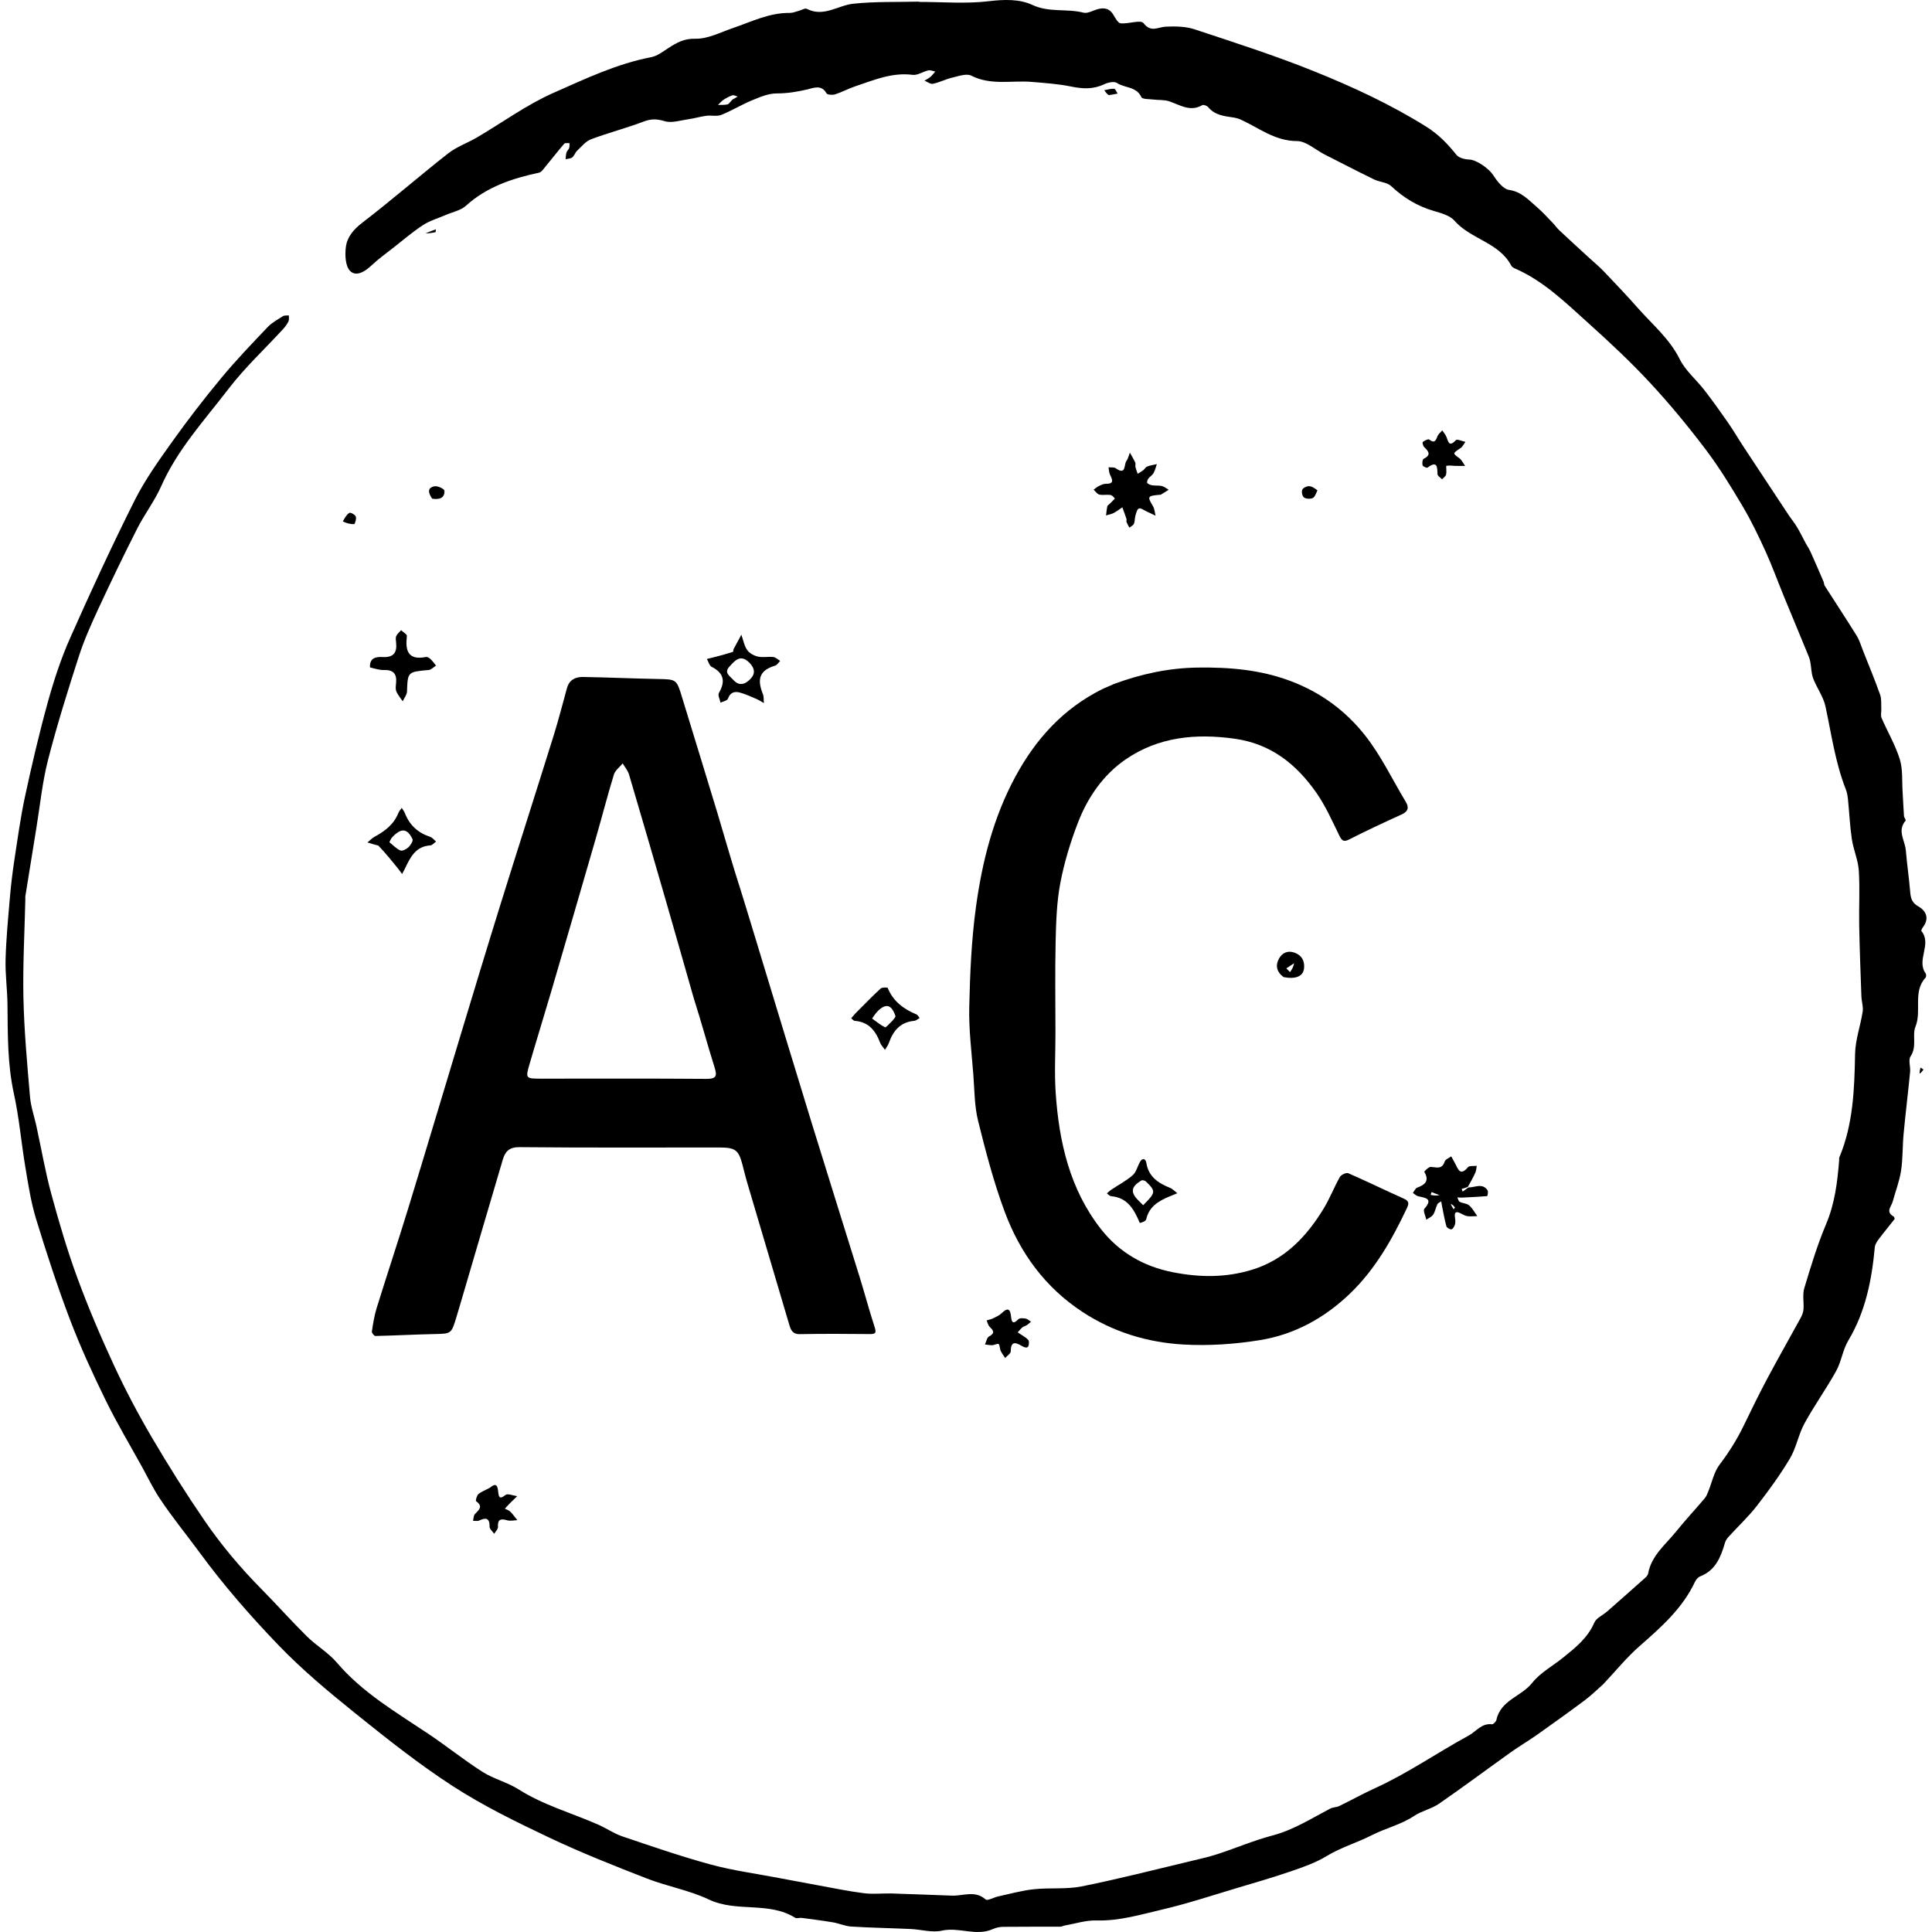 <?xml version="1.0" encoding="utf-8"?><!DOCTYPE svg PUBLIC "-//W3C//DTD SVG 1.1//EN" "http://www.w3.org/Graphics/SVG/1.1/DTD/svg11.dtd"><svg version="1.1" id="Contours" xmlns="http://www.w3.org/2000/svg" xmlns:xlink="http://www.w3.org/1999/xlink" x="0px" y="0px" width="100px" height="100px" viewBox="0 -0 865.259 870.238" enable-background="new 0 0 865.259 865.259" xml:space="preserve" stroke="black" fill="#000000" stroke-linecap='round' stroke-linejoin='round'><path class="selected"  fill="#000000" opacity="1" stroke="none" 
 	d="
M719.672 758.618 C716.751 761.202 714.216 763.718 711.381 765.833 C704.278 771.13 697.077 776.299 689.841 781.414 C686 784.128 681.922 786.506 678.093 789.235 C667.271 796.951 656.623 804.916 645.683 812.46 C642.304 814.791 637.926 815.66 634.503 817.944 C628.573 821.901 621.593 823.484 615.598 826.548 C608.851 829.997 601.496 832.116 594.969 836.094 C590.158 839.026 584.655 840.95 579.28 842.8 C571.241 845.567 563.062 847.935 554.909 850.362 C543.627 853.721 532.426 857.456 520.98 860.129 C511.284 862.394 501.662 865.337 491.412 865.034 C486.616 864.893 481.767 866.514 476.945 867.356 C476.339 867.462 475.755 867.844 475.16 867.846 C466.546 867.879 457.931 867.82 449.317 867.914 C447.785 867.93 446.145 868.282 444.75 868.911 C437.205 872.313 429.485 867.893 421.749 869.63 C417.35 870.617 412.416 869.104 407.716 868.89 C398.8 868.483 389.871 868.332 380.964 867.791 C378.21 867.623 375.539 866.373 372.782 865.905 C368.08 865.107 363.343 864.512 358.614 863.887 C357.631 863.757 356.372 864.26 355.653 863.81 C343.743 856.371 329.285 861.522 316.849 855.62 C307.992 851.418 297.994 849.693 288.799 846.111 C274.025 840.357 259.242 834.51 244.927 827.722 C230.128 820.704 215.273 813.461 201.558 804.592 C186.11 794.602 171.615 783.049 157.253 771.496 C145.362 761.931 133.561 752.057 122.999 741.089 C110.347 727.948 98.253 714.084 87.481 699.387 C81.413 691.108 74.832 683.148 69.194 674.548 C66.399 670.284 64.181 665.639 61.716 661.16 C56.113 650.981 50.124 640.991 45.027 630.565 C39.213 618.674 33.669 606.593 28.97 594.229 C23.327 579.38 18.408 564.234 13.756 549.04 C11.47 541.576 10.275 533.748 8.974 526.02 C7.105 514.911 6.183 503.612 3.77 492.634 C0.832 479.266 1.025 465.836 0.877 452.343 C0.803 445.588 -0.164 438.827 0.024 432.089 C0.283 422.853 1.165 413.63 1.956 404.417 C2.44 398.787 3.103 393.163 3.956 387.577 C5.436 377.888 6.752 368.151 8.817 358.582 C11.873 344.415 15.173 330.28 19.042 316.319 C21.755 306.527 24.941 296.76 29.054 287.486 C38.301 266.637 47.877 245.913 58.092 225.525 C62.761 216.206 68.93 207.57 75.008 199.043 C82.039 189.179 89.463 179.566 97.193 170.24 C103.769 162.307 110.931 154.85 118.035 147.373 C119.957 145.349 122.556 143.934 124.957 142.418 C125.646 141.983 126.729 142.174 127.632 142.078 C127.59 142.98 127.809 144.009 127.447 144.757 C126.836 146.018 125.968 147.205 125.013 148.244 C116.795 157.188 107.808 165.538 100.454 175.139 C89.657 189.236 77.453 202.412 70.113 219.008 C67.177 225.645 62.634 231.553 59.334 238.052 C53.329 249.877 47.559 261.828 41.978 273.859 C38.676 280.977 35.43 288.189 33.025 295.639 C28.033 311.102 23.173 326.637 19.128 342.366 C16.579 352.28 15.587 362.595 13.927 372.736 C12.24 383.042 10.586 393.353 8.932 403.665 C8.854 404.153 8.932 404.664 8.921 405.163 C8.589 420.025 7.736 434.899 8.069 449.746 C8.4 464.513 9.763 479.267 11.018 493.998 C11.399 498.47 12.952 502.838 13.916 507.264 C16.149 517.51 17.927 527.877 20.672 537.982 C24.116 550.659 27.837 563.309 32.369 575.628 C37.307 589.055 42.936 602.263 48.963 615.242 C54.102 626.308 59.842 637.142 66.023 647.664 C73.46 660.323 81.307 672.775 89.607 684.885 C97.169 695.918 105.796 706.176 115.231 715.726 C122.171 722.751 128.735 730.151 135.757 737.09 C140.007 741.289 145.417 744.41 149.255 748.911 C160.825 762.481 175.95 771.264 190.451 780.97 C198.72 786.504 206.492 792.798 214.881 798.13 C219.911 801.327 226.048 802.783 231.078 805.98 C242.301 813.111 255.027 816.616 267.009 821.896 C270.677 823.512 274.056 825.89 277.822 827.162 C290.995 831.61 304.159 836.174 317.563 839.821 C327.545 842.537 337.891 843.915 348.08 845.864 C353.954 846.988 359.832 848.09 365.716 849.155 C372.699 850.419 379.659 851.886 386.691 852.772 C390.849 853.297 395.13 852.766 399.35 852.89 C408.381 853.154 417.407 853.565 426.437 853.857 C431.465 854.019 436.705 851.341 441.478 855.591 C442.291 856.316 445.148 854.638 447.092 854.218 C452.455 853.06 457.79 851.553 463.219 850.974 C470.369 850.211 477.776 851.089 484.758 849.691 C501.27 846.385 517.601 842.171 533.995 838.279 C538.077 837.31 542.186 836.373 546.166 835.069 C554.374 832.38 562.371 828.95 570.7 826.759 C580.186 824.262 588.223 819.072 596.706 814.643 C597.915 814.012 599.494 814.107 600.729 813.508 C606.147 810.881 611.418 807.94 616.894 805.448 C631.625 798.745 644.893 789.451 659.061 781.749 C662.486 779.887 664.84 776.109 669.529 776.668 C670.143 776.741 671.391 775.459 671.566 774.639 C673.452 765.784 682.798 764.16 687.644 758.041 C691.319 753.4 697.009 750.375 701.728 746.539 C707.197 742.092 712.699 737.77 715.635 730.896 C716.537 728.784 719.47 727.566 721.41 725.866 C727.143 720.841 732.855 715.791 738.543 710.714 C739.116 710.203 739.751 709.494 739.879 708.789 C741.344 700.709 747.635 695.834 752.383 689.973 C756.57 684.806 761.093 679.911 765.402 674.841 C766.085 674.037 766.499 672.973 766.909 671.976 C768.607 667.846 769.494 663.118 772.096 659.684 C776.304 654.129 779.936 648.367 782.948 642.121 C786.435 634.891 789.976 627.681 793.747 620.597 C798.553 611.571 803.635 602.692 808.534 593.714 C809.189 592.513 809.763 591.128 809.864 589.789 C810.104 586.603 809.337 583.183 810.225 580.233 C813.16 570.487 816.119 560.684 820.072 551.327 C823.98 542.079 825.126 532.508 825.921 522.75 C825.961 522.262 825.847 521.718 826.025 521.293 C832.283 506.328 832.798 490.566 833.104 474.653 C833.227 468.308 835.551 462.028 836.521 455.664 C836.862 453.432 836.028 451.045 835.944 448.72 C835.562 438.136 835.157 427.551 834.954 416.963 C834.796 408.685 835.306 400.377 834.775 392.131 C834.469 387.375 832.36 382.763 831.648 377.999 C830.758 372.053 830.508 366.014 829.896 360.023 C829.738 358.477 829.456 356.885 828.891 355.447 C824.169 343.431 822.462 330.706 819.765 318.197 C818.814 313.786 815.832 309.849 814.209 305.533 C813.316 303.16 813.405 300.433 812.888 297.898 C812.614 296.552 812.043 295.256 811.516 293.974 C807.998 285.431 804.435 276.907 800.929 268.359 C798.183 261.664 795.725 254.839 792.724 248.261 C789.586 241.382 786.302 234.522 782.447 228.031 C777.255 219.286 771.928 210.543 765.798 202.452 C757.917 192.05 749.582 181.923 740.701 172.366 C731.95 162.947 722.514 154.122 712.941 145.524 C702.656 136.286 692.723 126.452 679.697 120.847 C679.129 120.603 678.502 120.152 678.224 119.627 C672.697 109.152 659.969 107.776 652.642 99.406 C650.517 96.978 646.472 95.94 643.106 94.949 C635.807 92.799 629.681 89.019 624.137 83.828 C622.276 82.085 618.929 82.036 616.449 80.827 C608.955 77.173 601.548 73.338 594.115 69.556 C589.984 67.454 585.874 63.553 581.749 63.546 C571.777 63.53 564.633 57.646 556.431 53.893 C555.316 53.383 554.071 53.068 552.853 52.893 C548.742 52.301 544.662 51.798 541.724 48.272 C541.191 47.632 539.615 47.044 539.061 47.364 C533.53 50.568 528.951 47.205 524.035 45.59 C521.894 44.887 519.45 45.143 517.158 44.85 C515.229 44.603 512.072 44.758 511.617 43.755 C509.398 38.865 504.12 39.731 500.631 37.367 C499.376 36.517 496.545 37.15 494.842 37.962 C489.95 40.297 485.183 40.045 480.016 38.987 C474.232 37.803 468.271 37.404 462.367 36.899 C453.254 36.12 443.903 38.603 435.005 34.08 C432.865 32.992 429.33 34.285 426.542 34.936 C423.553 35.635 420.739 37.104 417.743 37.747 C416.622 37.987 415.205 36.847 413.922 36.337 C414.832 35.771 415.821 35.298 416.63 34.613 C417.44 33.927 418.07 33.029 418.778 32.225 C417.738 32.028 416.62 31.487 415.672 31.701 C413.269 32.243 410.826 34.005 408.603 33.715 C399.287 32.5 391.076 36.104 382.666 38.904 C379.606 39.923 376.739 41.528 373.669 42.505 C372.489 42.88 370.164 42.711 369.773 42.007 C367.532 37.966 363.888 39.637 361.266 40.255 C356.618 41.35 352.13 42.084 347.297 42.085 C343.581 42.087 339.741 43.746 336.182 45.214 C331.486 47.152 327.108 49.872 322.392 51.751 C320.416 52.538 317.901 51.861 315.672 52.156 C312.941 52.518 310.27 53.328 307.541 53.714 C303.99 54.217 300.095 55.538 296.923 54.588 C293.44 53.545 290.841 53.455 287.449 54.746 C279.663 57.709 271.547 59.799 263.746 62.726 C261.347 63.626 259.464 66.014 257.485 67.871 C256.59 68.711 256.215 70.136 255.277 70.889 C254.533 71.487 253.292 71.465 252.272 71.718 C252.392 70.698 252.385 69.639 252.676 68.67 C252.891 67.95 253.636 67.395 253.881 66.677 C254.11 66.004 253.993 65.214 254.029 64.475 C253.224 64.542 252.05 64.29 251.673 64.727 C248.739 68.13 245.984 71.688 243.113 75.147 C242.29 76.139 241.393 77.549 240.318 77.779 C228.258 80.362 216.854 84.117 207.406 92.659 C205.021 94.816 201.313 95.514 198.206 96.866 C194.818 98.341 191.146 99.375 188.092 101.362 C183.449 104.382 179.215 108.035 174.841 111.463 C171.455 114.116 167.938 116.641 164.818 119.583 C161.87 122.362 157.885 124.796 155.187 122.019 C153.045 119.814 152.838 114.797 153.305 111.228 C153.89 106.749 156.729 103.358 160.687 100.325 C173.829 90.254 186.323 79.342 199.353 69.118 C203.195 66.104 208.06 64.426 212.331 61.922 C223.873 55.156 234.83 47.097 246.986 41.748 C261.182 35.501 275.362 28.701 290.876 25.743 C293.628 25.218 296.159 23.194 298.628 21.608 C302.353 19.214 305.629 17.315 310.769 17.445 C316.338 17.586 322.037 14.542 327.599 12.651 C336.011 9.791 344.064 5.685 353.288 5.819 C354.645 5.839 356.015 5.217 357.372 4.864 C358.572 4.552 360.099 3.552 360.906 3.97 C368.506 7.893 374.884 2.42 381.833 1.679 C391.574 0.64 401.462 0.981 411.287 0.739 C411.433 0.735 411.582 0.863 411.73 0.863 C422.121 0.869 432.62 1.778 442.863 0.551 C449.791 -0.278 456.748 -0.485 462.5 2.207 C470.125 5.776 478.002 3.77 485.545 5.701 C487.508 6.204 489.988 4.613 492.249 4.055 C495.031 3.367 497.331 3.884 498.959 6.562 C499.868 8.057 501.035 10.373 502.277 10.504 C505.773 10.872 511.321 8.793 512.549 10.386 C515.993 14.851 519.1 12.162 522.623 12.008 C526.931 11.821 531.548 11.872 535.575 13.203 C553.583 19.156 571.681 24.972 589.26 32.046 C606.728 39.075 623.847 46.995 639.94 57.058 C645.519 60.546 649.602 64.833 653.55 69.762 C654.662 71.149 657.328 71.797 659.313 71.865 C662.625 71.977 668.238 75.986 670.067 78.837 C671.826 81.579 674.542 85.133 677.255 85.539 C682.821 86.37 685.967 90.017 689.662 93.177 C692.165 95.319 694.391 97.79 696.694 100.16 C697.826 101.325 698.759 102.692 699.939 103.8 C704.264 107.861 708.654 111.853 713.022 115.868 C715.319 117.979 717.747 119.963 719.897 122.213 C725.097 127.656 730.281 133.122 735.264 138.762 C741.832 146.198 749.543 152.561 754.14 161.826 C756.718 167.024 761.609 171.043 765.251 175.753 C768.93 180.511 772.433 185.411 775.862 190.354 C778.356 193.949 780.563 197.742 782.968 201.401 C789.6 211.493 796.259 221.566 802.93 231.632 C804.237 233.604 805.755 235.442 806.972 237.465 C808.405 239.848 809.602 242.372 810.928 244.82 C811.593 246.049 812.422 247.198 812.992 248.466 C815.012 252.961 816.962 257.488 818.91 262.015 C819.153 262.579 819.079 263.31 819.397 263.808 C824.198 271.326 829.118 278.77 833.82 286.349 C835.101 288.415 835.787 290.858 836.694 293.148 C839.303 299.734 842.022 306.282 844.393 312.954 C845.091 314.921 844.802 317.247 844.912 319.411 C844.979 320.738 844.535 322.245 845.02 323.369 C847.707 329.592 851.234 335.528 853.228 341.949 C854.665 346.577 854.183 351.808 854.51 356.773 C854.745 360.359 854.863 363.954 855.126 367.538 C855.18 368.273 856.094 369.364 855.856 369.64 C851.95 374.168 855.598 378.607 855.963 383.037 C856.465 389.108 857.363 395.145 857.877 401.215 C858.126 404.163 858.393 406.467 861.551 408.244 C865.103 410.242 866.703 413.701 863.627 417.696 C863.265 418.166 862.787 419.125 862.975 419.354 C867.852 425.298 860.567 432.45 864.88 438.442 C865.191 438.874 865.184 439.997 864.849 440.361 C858.956 446.755 863.25 455.244 860.286 462.49 C858.74 466.27 861.089 471.426 858.102 475.807 C856.99 477.439 858.12 480.484 857.888 482.852 C856.973 492.17 855.833 501.466 854.956 510.787 C854.438 516.299 854.646 521.901 853.804 527.352 C853.076 532.069 851.315 536.625 850.039 541.26 C849.425 543.489 846.743 545.839 850.39 547.888 C850.703 548.064 851.025 548.924 850.881 549.11 C848.608 552.064 846.197 554.913 843.959 557.892 C843.098 559.038 842.119 560.407 841.994 561.749 C840.625 576.532 837.825 590.813 830.039 603.841 C827.549 608.006 826.941 613.274 824.578 617.542 C820.126 625.584 814.713 633.097 810.307 641.161 C807.597 646.123 806.648 652.078 803.775 656.913 C799.355 664.35 794.209 671.401 788.896 678.246 C785.084 683.157 780.474 687.445 776.271 692.057 C775.545 692.854 774.82 693.81 774.525 694.819 C772.637 701.276 770.33 707.332 763.317 710.063 C762.347 710.441 761.431 711.546 760.965 712.538 C755.325 724.531 745.712 732.98 735.987 741.497 C730.17 746.593 725.247 752.71 719.672 758.618 M327.422 44.868 C328.212 44.412 329.002 43.956 329.791 43.499 C328.987 43.289 328.07 42.727 327.402 42.941 C325.981 43.395 324.624 44.153 323.367 44.979 C322.448 45.583 321.73 46.496 320.922 47.271 C322.346 47.213 323.808 47.329 325.176 47.025 C325.848 46.875 326.346 45.945 327.422 44.868 z"/><path class="selected"  fill="#000000" opacity="1" stroke="none" 
 	d="
M328.672 393.118 C331.922 403.288 334.909 413.211 337.925 423.125 C346.251 450.495 354.53 477.88 362.94 505.224 C370.119 528.563 377.481 551.846 384.705 575.171 C387.04 582.711 389.064 590.348 391.502 597.853 C392.324 600.386 391.853 600.929 389.328 600.907 C378.833 600.815 368.335 600.736 357.844 600.942 C354.303 601.012 353.661 598.851 352.915 596.329 C346.594 574.96 340.247 553.597 333.933 532.226 C333.185 529.694 332.595 527.115 331.921 524.561 C330.177 517.95 328.707 516.868 321.486 516.868 C291.499 516.868 261.511 517.014 231.527 516.717 C226.865 516.671 225.064 518.688 223.985 522.334 C217.701 543.56 211.486 564.806 205.246 586.044 C204.548 588.419 203.842 590.792 203.126 593.163 C200.8 600.869 200.795 600.74 193.17 600.902 C184.309 601.091 175.454 601.574 166.594 601.775 C166.052 601.788 164.921 600.371 165.014 599.765 C165.561 596.208 166.109 592.608 167.172 589.182 C171.887 573.988 176.913 558.889 181.573 543.678 C189.457 517.945 197.127 492.145 204.93 466.387 C210.892 446.704 216.828 427.012 222.946 407.377 C230.85 382.007 238.974 356.705 246.889 331.338 C249.105 324.238 250.922 317.012 252.923 309.845 C253.923 306.26 256.72 304.88 259.991 304.93 C271.184 305.103 282.371 305.634 293.564 305.837 C302.275 305.995 302.235 305.881 304.768 314.203 C310.036 331.509 315.396 348.787 320.633 366.103 C323.324 374.996 325.832 383.945 328.672 393.118 M309.922 449.368 C305.922 435.362 301.958 421.345 297.914 407.35 C292.281 387.859 286.625 368.375 280.864 348.921 C280.328 347.112 278.97 345.547 277.994 343.868 C276.637 345.527 274.616 346.983 274.034 348.88 C271.123 358.364 268.663 367.986 265.908 377.521 C259.286 400.433 252.617 423.333 245.91 446.221 C242.647 457.358 239.186 468.437 235.95 479.582 C234.167 485.722 234.384 485.868 241.09 485.868 C265.918 485.868 290.747 485.766 315.573 485.96 C320.175 485.996 320.627 484.741 319.345 480.674 C316.131 470.481 313.367 460.146 309.922 449.368 z"/><path class="selected"  fill="#000000" opacity="1" stroke="none" 
 	d="
M499.172 308.118 C511.584 303.544 523.943 300.876 537.016 300.697 C551.345 300.501 565.16 301.651 578.75 306.736 C592.395 311.842 603.686 320.198 612.421 331.289 C619.587 340.387 624.666 351.128 630.692 361.128 C632.348 363.877 631.724 365.56 628.73 366.916 C620.867 370.478 613.039 374.133 605.353 378.055 C602.702 379.408 601.94 378.724 600.763 376.322 C597.566 369.797 594.597 363.037 590.466 357.119 C581.526 344.314 570.076 335.076 553.788 332.767 C536.159 330.268 519.296 331.893 504.48 342.102 C494.452 349.011 487.453 359.148 483.066 370.515 C479.677 379.297 476.889 388.448 475.127 397.682 C473.499 406.221 473.212 415.08 473.009 423.813 C472.685 437.695 472.922 451.589 472.922 465.478 C472.922 474.368 472.425 483.291 473.02 492.14 C474.514 514.331 479.371 535.707 493.406 553.603 C501.517 563.945 512.409 570.423 525.791 573.055 C537.877 575.432 549.558 575.55 561.302 571.989 C576.219 567.467 586.101 556.977 593.863 544.156 C596.57 539.683 598.447 534.712 601.032 530.155 C601.605 529.144 603.931 528.073 604.827 528.462 C613.163 532.086 621.323 536.111 629.627 539.812 C631.977 540.86 632.37 541.745 631.237 544.146 C624.6 558.21 617.032 571.64 605.708 582.554 C594.247 593.6 580.641 601.122 565.014 603.641 C553.646 605.473 541.875 606.284 530.398 605.608 C514.243 604.658 498.893 600 485.067 590.92 C468.237 579.867 456.997 564.384 450.112 545.946 C445.141 532.633 441.53 518.764 438.092 504.949 C436.439 498.305 436.472 491.221 435.95 484.32 C435.177 474.106 433.864 463.861 434.093 453.658 C434.433 438.559 435.074 423.369 437.129 408.43 C439.929 388.075 444.941 368.198 454.867 349.835 C464.043 332.857 476.407 319.232 493.809 310.506 C495.456 309.68 497.215 309.076 499.172 308.118 z"/><path class="selected"  fill="#000000" opacity="1" stroke="none" 
 	d="
M658.922 534.868 C661.861 534.929 665.178 532.707 667.535 536.097 C667.954 536.7 667.547 538.737 667.399 538.751 C663.61 539.093 659.804 539.264 656 539.438 C655.316 539.469 654.627 539.383 653.94 539.351 C654.282 540.037 654.45 541.066 654.999 541.344 C656.36 542.034 658.206 542.023 659.285 542.956 C660.773 544.242 661.735 546.136 662.922 547.77 C661.496 547.803 660.057 547.961 658.647 547.823 C657.761 547.735 656.879 547.28 656.066 546.853 C654.062 545.801 652.382 545.111 652.9 548.614 C653.045 549.593 653.132 550.673 652.861 551.592 C652.612 552.431 651.925 553.625 651.28 553.73 C650.586 553.843 649.199 553.014 649.013 552.345 C648.18 549.362 647.664 546.29 647.045 543.249 C646.902 542.546 646.802 541.835 646.682 541.128 C646.096 541.545 645.249 541.836 644.973 542.404 C644.234 543.92 643.973 545.708 643.07 547.092 C642.406 548.108 641.026 548.656 639.966 549.412 C639.624 547.725 638.397 545.257 639.084 544.48 C643.221 539.8 639.564 539.583 636.275 538.821 C635.422 538.623 634.703 537.845 633.922 537.332 C634.56 536.511 635.037 535.245 635.864 534.945 C639.5 533.63 641.418 531.828 639.065 527.822 C638.974 527.667 641.032 525.543 642.008 525.605 C644.586 525.77 647.076 526.889 648.244 523.187 C648.555 522.202 650.173 521.63 651.19 520.868 C651.768 521.917 652.356 522.96 652.92 524.016 C654.258 526.521 655.166 529.997 658.721 525.754 C659.369 524.982 661.327 525.308 662.681 525.127 C662.488 526.147 662.478 527.249 662.066 528.171 C661.123 530.283 659.983 532.308 658.672 534.618 C657.589 535.078 656.756 535.288 655.922 535.497 C656.051 535.917 656.18 536.336 656.309 536.755 C657.18 536.126 658.051 535.498 658.922 534.868 M645.922 538.368 C644.729 537.895 643.536 537.421 642.343 536.948 C642.203 537.372 642.062 537.796 641.922 538.22 C643.089 538.436 644.256 538.652 645.922 538.368 M650.922 542.368 C651.353 543.132 651.783 543.896 652.213 544.66 C652.45 544.426 652.926 544.047 652.886 543.98 C652.444 543.248 651.922 542.565 650.922 542.368 z"/><path class="selected"  fill="#000000" opacity="1" stroke="none" 
 	d="
M499.672 224.618 C499.161 223.868 498.445 223.049 497.63 222.936 C495.999 222.709 494.251 223.14 492.676 222.769 C491.704 222.54 490.963 221.332 490.117 220.563 C490.917 219.998 491.661 219.32 492.53 218.899 C493.491 218.433 494.572 217.904 495.591 217.922 C499.364 217.989 498.705 216.239 497.536 213.91 C497.028 212.898 497.045 211.623 496.823 210.468 C497.932 210.601 499.31 210.36 500.105 210.93 C504.81 214.305 503.721 209.226 504.87 207.662 C505.653 206.595 505.939 205.162 506.447 203.893 C507.272 205.379 508.173 206.831 508.882 208.371 C509.134 208.919 508.801 209.71 508.95 210.34 C509.195 211.384 509.614 212.387 509.961 213.407 C510.783 212.892 511.65 212.434 512.415 211.845 C513.068 211.342 513.504 210.428 514.213 210.154 C515.609 209.615 517.128 209.395 518.596 209.042 C518.11 210.413 517.791 211.879 517.083 213.123 C516.529 214.098 515.386 214.722 514.71 215.652 C514.334 216.169 514.034 217.341 514.302 217.605 C514.872 218.166 515.812 218.491 516.645 218.614 C518.041 218.822 519.521 218.596 520.872 218.932 C521.961 219.202 522.911 220.032 523.922 220.614 C522.719 221.366 521.519 222.123 520.306 222.859 C520.185 222.932 519.978 222.855 519.814 222.87 C514.307 223.369 514.229 223.607 516.868 228.033 C517.59 229.245 517.649 230.853 518.012 232.279 C516.621 231.615 515.241 230.929 513.837 230.293 C512.719 229.787 511.334 228.724 510.507 229.043 C509.691 229.359 509.302 231.065 508.957 232.23 C508.602 233.431 508.734 234.803 508.254 235.931 C507.943 236.664 506.918 237.093 506.213 237.659 C505.783 236.84 505.283 236.048 504.952 235.191 C504.784 234.757 505.047 234.164 504.9 233.713 C504.331 231.959 503.675 230.234 503.051 228.498 C501.759 229.371 500.529 230.366 499.153 231.078 C498.1 231.622 496.862 231.808 495.707 232.153 C495.888 230.783 496 229.397 496.29 228.05 C496.378 227.641 496.954 227.337 497.307 226.984 C498.012 226.279 498.717 225.574 499.672 224.618 z"/><path class="selected"  fill="#000000" opacity="1" stroke="none" 
 	d="
M327.672 293.618 C327.922 293.036 327.804 292.64 327.941 292.379 C329.084 290.205 330.275 288.054 331.451 285.897 C332.275 288.219 332.708 290.808 334.052 292.775 C335.044 294.227 337.116 295.342 338.902 295.748 C341.118 296.251 343.558 295.682 345.857 295.951 C346.932 296.076 347.904 297.081 348.922 297.687 C348.191 298.414 347.581 299.544 346.71 299.805 C339.874 301.852 338.277 305.555 341.151 312.669 C341.639 313.876 341.458 315.353 341.586 316.705 C340.546 316.108 339.553 315.402 338.458 314.936 C335.911 313.852 333.379 312.645 330.72 311.94 C328.388 311.322 326.373 311.862 325.398 314.715 C325.098 315.59 323.217 315.924 322.059 316.506 C321.771 315.036 320.753 313.144 321.317 312.166 C324.331 306.947 323.62 303.179 318.054 300.353 C317.013 299.825 316.616 298.029 315.922 296.818 C317.202 296.502 318.484 296.195 319.76 295.866 C322.316 295.207 324.868 294.535 327.672 293.618 M334.922 298.368 C330.973 294.52 328.459 297.633 326.014 300.323 C323.527 303.059 326.271 304.492 327.737 306.174 C329.81 308.552 332.134 308.721 334.539 306.732 C337.328 304.426 338.365 301.852 334.922 298.368 z"/><path class="selected"  fill="#000000" opacity="1" stroke="none" 
 	d="
M164.172 300.618 C163.892 296.206 167.016 295.8 169.867 295.955 C174.765 296.22 176.418 294.001 175.938 289.471 C175.833 288.483 175.632 287.349 175.997 286.51 C176.435 285.503 177.431 284.738 178.186 283.868 C179.098 284.747 180.877 285.729 180.786 286.487 C179.991 293.133 181.288 297.507 189.419 295.928 C190.026 295.81 190.928 296.396 191.46 296.899 C192.377 297.767 193.111 298.828 193.922 299.807 C192.819 300.494 191.761 301.685 190.605 301.789 C181.089 302.648 181.172 302.59 180.835 311.523 C180.78 312.994 179.57 314.421 178.894 315.868 C177.904 314.374 176.654 312.982 176.01 311.351 C175.556 310.2 175.831 308.716 175.939 307.394 C176.266 303.406 174.541 301.681 170.495 301.8 C168.482 301.859 166.447 301.202 164.172 300.618 z"/><path class="selected"  fill="#000000" opacity="1" stroke="none" 
 	d="
M382.672 456.618 C386.633 452.658 390.271 448.87 394.122 445.312 C394.79 444.694 397.25 444.691 397.38 445.011 C399.824 451.058 404.53 454.509 410.292 456.91 C410.898 457.162 411.265 457.988 411.744 458.547 C410.931 458.988 410.147 459.741 409.302 459.819 C403.051 460.391 399.821 464.28 397.892 469.78 C397.507 470.879 396.735 471.843 396.142 472.868 C395.402 471.823 394.404 470.875 393.966 469.716 C391.921 464.298 388.801 460.273 382.483 459.82 C381.938 459.78 381.442 459.053 380.922 458.646 C381.422 458.053 381.922 457.461 382.672 456.618 M399.422 459.868 C399.922 459.113 401.008 458.164 400.832 457.632 C399.102 452.399 396.449 451.777 392.691 455.637 C391.785 456.567 391.111 457.724 390.33 458.776 C392.246 460.14 394.07 461.69 396.153 462.717 C396.585 462.93 397.974 461.202 399.422 459.868 z"/><path class="selected"  fill="#000000" opacity="1" stroke="none" 
 	d="
M510.922 550.868 C508.299 544.651 505.286 539.4 498.02 538.816 C497.343 538.762 496.726 537.974 496.081 537.527 C496.742 536.974 497.361 536.356 498.073 535.88 C501.32 533.71 504.847 531.871 507.755 529.321 C509.369 527.906 509.871 525.273 511.043 523.289 C512.235 521.272 513.591 522.091 513.85 523.755 C514.837 530.071 519.237 532.899 524.547 535.06 C525.763 535.555 526.732 536.654 527.816 537.475 C526.68 537.94 525.541 538.398 524.408 538.87 C519.521 540.907 515.136 543.372 513.811 549.19 C513.607 550.089 511.922 550.651 510.922 550.868 M512.422 542.868 C518.152 537.139 518.235 536.619 513.714 532.227 C513.262 531.789 512.121 531.443 511.682 531.702 C506.849 534.56 506.562 537.154 510.522 540.97 C510.997 541.428 511.456 541.902 512.422 542.868 z"/><path class="selected"  fill="#000000" opacity="1" stroke="none" 
 	d="
M167.922 380.868 C165.957 380.403 164.491 379.937 163.025 379.471 C164.09 378.603 165.053 377.549 166.239 376.902 C170.876 374.369 174.938 371.335 176.949 366.179 C177.272 365.353 177.953 364.666 178.468 363.914 C178.953 364.708 179.568 365.452 179.901 366.305 C181.99 371.666 185.757 375.144 191.231 376.925 C192.251 377.257 193.032 378.327 193.922 379.056 C193.072 379.66 192.252 380.737 191.368 380.793 C184.691 381.213 182.316 386.199 179.917 391.226 C179.52 392.059 179.052 392.859 178.617 393.674 C178.032 392.885 177.472 392.076 176.857 391.311 C174.054 387.823 171.235 384.348 167.922 380.868 M172.922 379.368 C174.542 380.654 176.01 382.297 177.845 383.073 C178.738 383.451 180.59 382.501 181.509 381.628 C182.47 380.714 183.693 378.758 183.315 377.97 C181.03 373.198 178.392 372.899 174.678 376.613 C174.093 377.198 173.508 377.783 172.922 379.368 z"/><path class="selected"  fill="#000000" opacity="1" stroke="none" 
 	d="
M460.922 603.868 C461.237 607.093 460.109 607.61 457.879 606.317 C455.068 604.687 452.816 603.82 452.794 608.659 C452.789 609.676 451.143 610.686 450.254 611.7 C449.477 610.361 448.294 609.103 448.009 607.667 C447.454 604.879 447.717 605.018 445.188 605.79 C443.978 606.16 442.514 605.697 441.165 605.612 C441.756 604.364 442.022 602.504 443 601.984 C445.836 600.478 445.008 599.325 443.29 597.644 C442.575 596.945 442.363 595.732 441.922 594.752 C442.888 594.457 443.914 594.285 444.805 593.84 C446.188 593.15 447.696 592.495 448.768 591.437 C451.419 588.82 452.597 589.625 452.91 592.943 C453.167 595.675 453.83 596.636 456.218 594.228 C456.822 593.618 458.425 593.747 459.498 593.937 C460.352 594.087 461.098 594.848 461.891 595.337 C461.293 595.848 460.738 596.422 460.085 596.85 C459.449 597.268 458.621 597.423 458.043 597.896 C457.254 598.542 456.622 599.38 455.922 600.135 C456.8 600.713 457.674 601.296 458.556 601.867 C459.34 602.374 460.133 602.868 460.922 603.868 z"/><path class="selected"  fill="#000000" opacity="1" stroke="none" 
 	d="
M218.172 670.118 C221.293 667.47 221.646 669.713 221.901 671.827 C222.187 674.201 222.363 675.637 225.196 673.387 C226.188 672.599 228.672 673.688 230.474 673.92 C229.381 674.979 228.271 676.021 227.2 677.102 C226.414 677.896 225.68 678.741 224.922 679.564 C225.75 679.999 226.738 680.273 227.37 680.903 C228.541 682.072 229.503 683.449 230.551 684.74 C229.015 684.783 227.371 685.197 225.964 684.791 C223.033 683.946 221.592 684.31 221.821 687.809 C221.885 688.788 220.718 689.847 220.116 690.868 C219.384 689.809 218.02 688.74 218.035 687.691 C218.091 683.64 216.34 683.509 213.306 684.911 C212.541 685.264 211.487 684.995 210.566 685.012 C210.842 683.973 210.802 682.624 211.457 681.954 C213.292 680.076 215.243 678.541 211.949 676.182 C211.65 675.969 212.26 673.607 213.041 672.958 C214.428 671.806 216.271 671.202 218.172 670.118 z"/><path class="selected"  fill="#000000" opacity="1" stroke="none" 
 	d="
M648.922 209.868 C648.922 211.533 649.155 212.764 648.845 213.84 C648.619 214.623 647.678 215.2 647.056 215.868 C646.345 215.122 645.059 214.403 645.022 213.625 C644.871 210.385 645.03 207.313 640.523 210.626 C640.175 210.882 638.452 210.134 638.292 209.585 C638.034 208.695 638.225 206.943 638.779 206.667 C642.345 204.891 640.968 203.273 638.99 201.345 C638.48 200.848 638.128 199.271 638.383 199.076 C639.198 198.449 640.814 197.622 641.262 197.972 C643.588 199.789 644.221 198.569 644.987 196.518 C645.365 195.505 646.42 194.744 647.168 193.868 C647.753 194.741 648.452 195.559 648.899 196.498 C649.836 198.466 649.954 201.842 653.309 198.235 C653.838 197.667 656.116 198.725 657.586 199.032 C656.869 199.973 656.331 201.176 655.405 201.809 C651.751 204.304 651.786 204.129 654.829 206.374 C655.947 207.198 656.587 208.67 657.445 209.846 C655.894 209.854 654.34 209.928 652.794 209.848 C651.498 209.781 650.212 209.535 648.922 209.868 z"/><path class="selected"  fill="#000000" opacity="1" stroke="none" 
 	d="
M575.672 440.118 C572.457 437.708 571.955 434.787 573.607 431.795 C575.057 429.167 577.599 427.998 580.647 429.123 C583.865 430.31 585.24 432.798 584.902 436.147 C584.544 439.699 581.246 441.206 575.672 440.118 M580.422 433.868 C579.256 434.643 578.089 435.418 576.922 436.193 C577.481 436.751 578.04 437.31 578.598 437.868 C579.373 436.702 580.148 435.535 580.422 433.868 z"/><path class="selected"  fill="#000000" opacity="1" stroke="none" 
 	d="
M192.172 224.618 C190.403 222.049 189.822 219.657 193.308 219.027 C194.681 218.778 197.657 220.234 197.7 221.03 C197.88 224.412 195.332 225.123 192.172 224.618 z"/><path class="selected"  fill="#000000" opacity="1" stroke="none" 
 	d="
M590.922 220.868 C590.22 222.404 589.727 223.933 588.759 224.346 C587.65 224.82 585.816 224.737 584.865 224.077 C584.108 223.551 583.701 221.599 584.073 220.644 C584.405 219.793 586.021 218.979 587.064 218.986 C588.353 218.995 589.637 219.868 590.922 220.868 z"/><path class="selected"  fill="#000000" opacity="1" stroke="none" 
 	d="
M151.922 234.868 C152.88 233.202 153.655 231.709 154.881 231.018 C155.423 230.713 157.451 231.821 157.771 232.675 C158.133 233.64 157.395 236.055 157.03 236.077 C155.347 236.176 153.628 235.662 151.922 234.868 z"/><path class="selected"  fill="#000000" opacity="1" stroke="none" 
 	d="
M496.922 42.868 C495.922 42.124 495.422 41.379 494.922 40.634 C496.404 40.379 497.901 39.889 499.359 39.986 C499.925 40.024 500.404 41.384 500.922 42.142 C499.756 42.384 498.589 42.626 496.922 42.868 z"/><path class="selected"  fill="#000000" opacity="1" stroke="none" 
 	d="
M189.172 105.118 C190.9 104.346 192.377 103.824 193.855 103.301 C193.786 103.748 193.794 104.554 193.636 104.588 C192.08 104.921 190.497 105.127 189.172 105.118 z"/><path class="selected"  fill="#000000" opacity="1" stroke="none" 
 	d="
M862.172 483.618 C862.142 482.535 862.362 481.702 862.582 480.868 C863.029 481.156 863.475 481.444 863.922 481.732 C863.422 482.444 862.922 483.156 862.172 483.618 z"/></svg>
